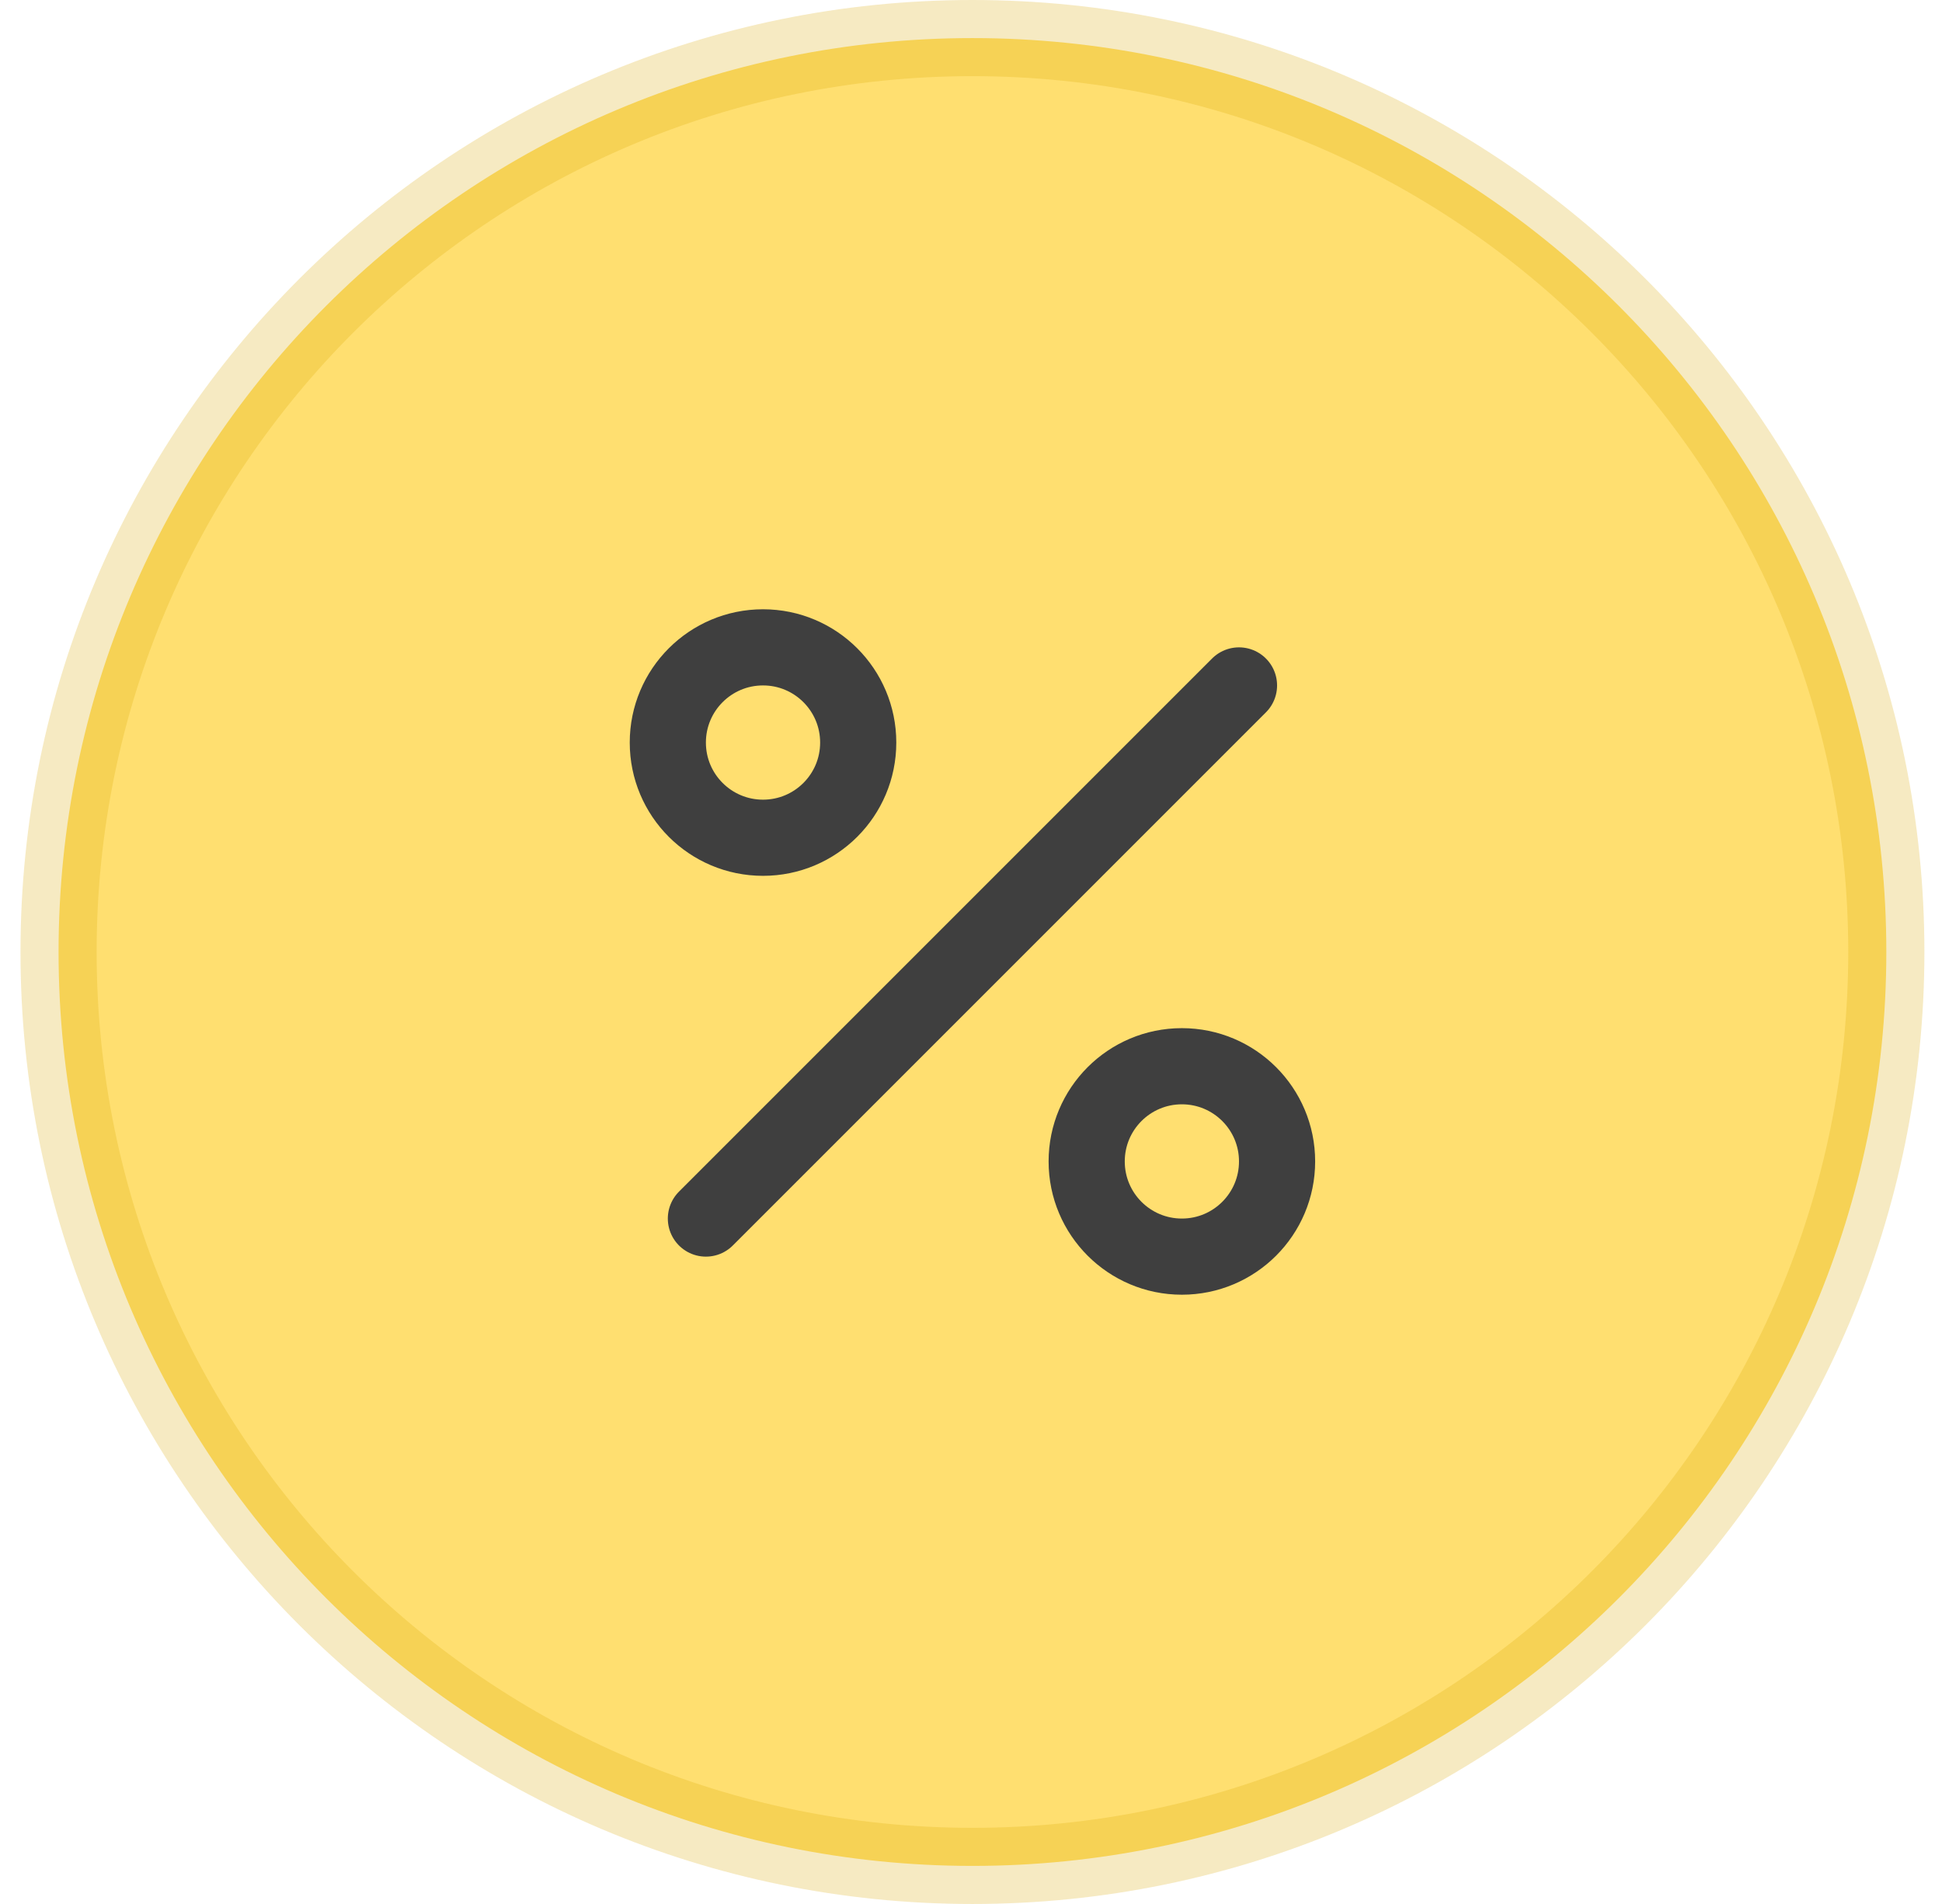 <svg width="51" height="50" viewBox="0 0 51 50" fill="none" xmlns="http://www.w3.org/2000/svg">
<path d="M1.538 25C1.538 11.745 12.283 1 25.538 1V1C38.793 1 49.538 11.745 49.538 25V25C49.538 38.255 38.793 49 25.538 49V49C12.283 49 1.538 38.255 1.538 25V25Z" fill="#FFDF70"/>
<path d="M32.538 18L18.538 32M22.538 19.5C22.538 20.881 21.419 22 20.038 22C18.657 22 17.538 20.881 17.538 19.5C17.538 18.119 18.657 17 20.038 17C21.419 17 22.538 18.119 22.538 19.5ZM33.538 30.5C33.538 31.881 32.419 33 31.038 33C29.657 33 28.538 31.881 28.538 30.5C28.538 29.119 29.657 28 31.038 28C32.419 28 33.538 29.119 33.538 30.5Z" stroke="#3F3F3F" stroke-width="2" stroke-linecap="round" stroke-linejoin="round"/>
<path d="M25.538 48C12.835 48 2.538 37.703 2.538 25H0.538C0.538 38.807 11.731 50 25.538 50V48ZM48.538 25C48.538 37.703 38.241 48 25.538 48V50C39.345 50 50.538 38.807 50.538 25H48.538ZM25.538 2C38.241 2 48.538 12.297 48.538 25H50.538C50.538 11.193 39.345 0 25.538 0V2ZM25.538 0C11.731 0 0.538 11.193 0.538 25H2.538C2.538 12.297 12.835 2 25.538 2V0Z" fill="#D9A900" fill-opacity="0.24"/>
</svg>
